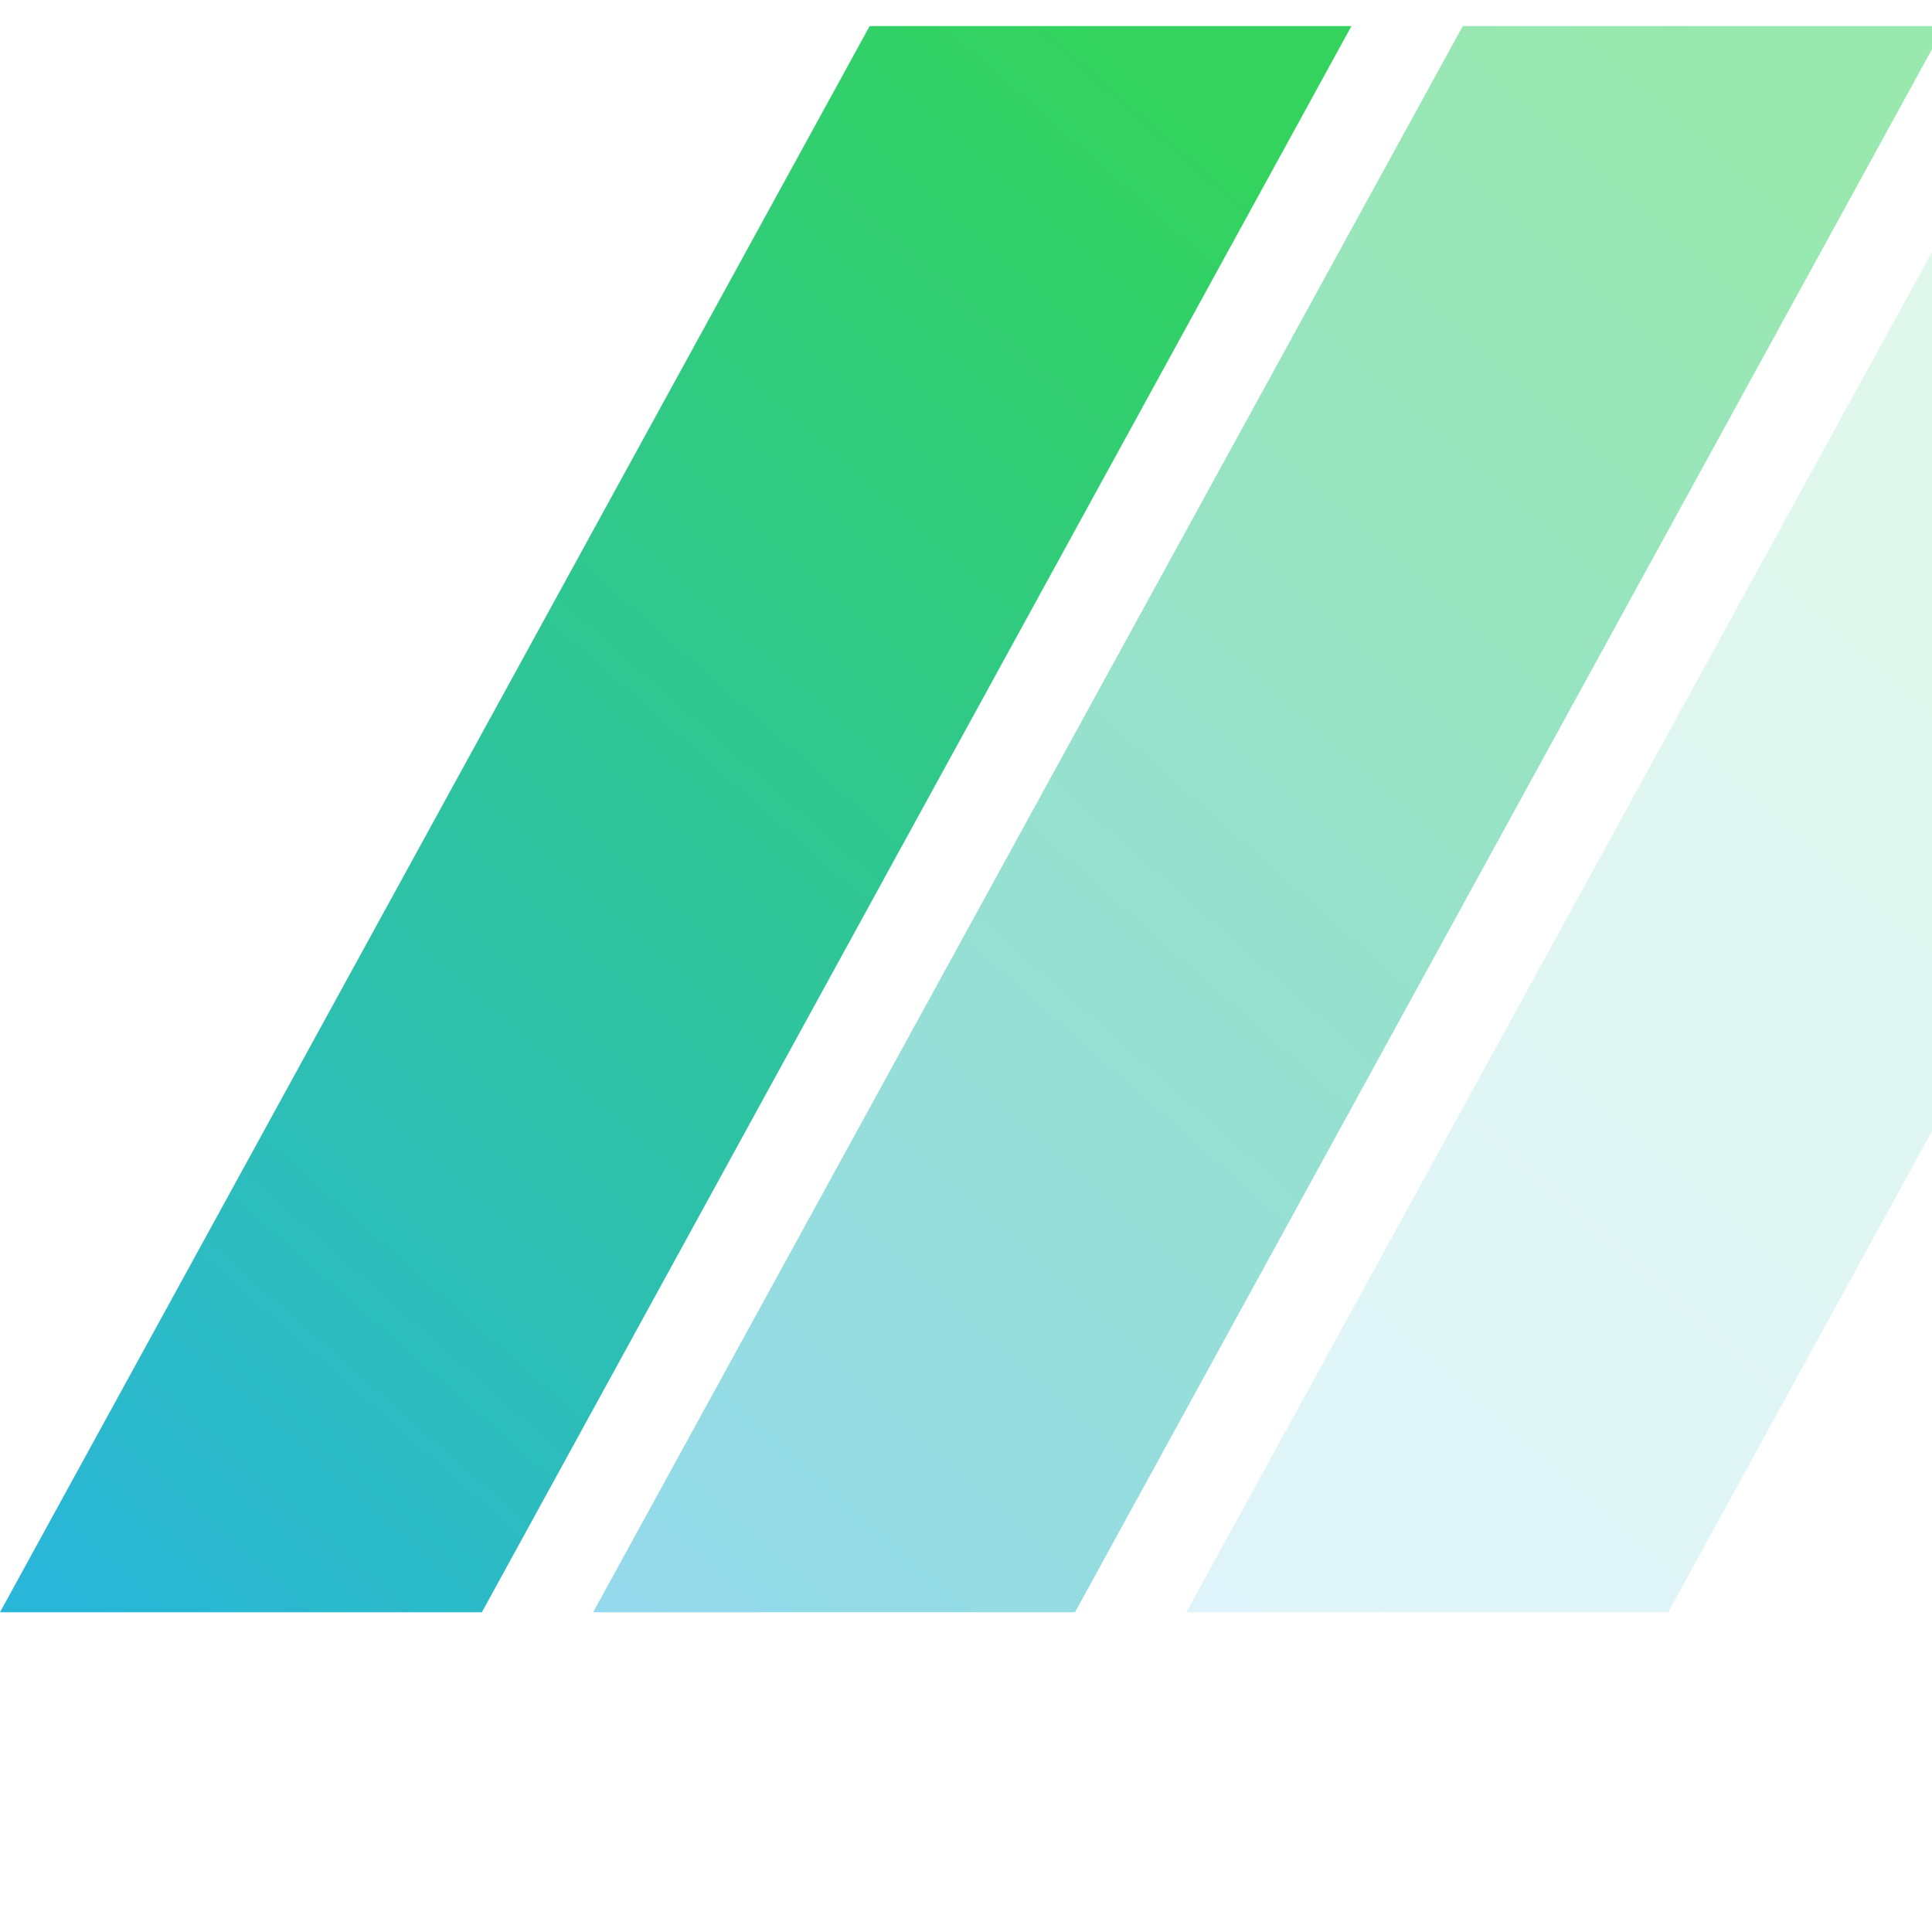 <svg width="24" height="24" viewBox="0 0 24 24" fill="none" xmlns="http://www.w3.org/2000/svg">
<path fill-rule="evenodd" clip-rule="evenodd" d="M10.803 0.324L0 20.028H5.986L16.788 0.324H10.803Z" fill="url(#paint0_linear_72139_4286)"/>
<path opacity="0.5" fill-rule="evenodd" clip-rule="evenodd" d="M18.171 0.324L7.368 20.028H13.354L24.157 0.324H18.171Z" fill="url(#paint1_linear_72139_4286)"/>
<path opacity="0.15" fill-rule="evenodd" clip-rule="evenodd" d="M25.539 0.324L14.737 20.028H20.723L31.525 0.324H25.539Z" fill="url(#paint2_linear_72139_4286)"/>
<defs>
<linearGradient id="paint0_linear_72139_4286" x1="5.133" y1="-7.098" x2="-10.195" y2="10.237" gradientUnits="userSpaceOnUse">
<stop stop-color="#33D35E"/>
<stop offset="1" stop-color="#2AB6D9"/>
</linearGradient>
<linearGradient id="paint1_linear_72139_4286" x1="12.501" y1="-7.098" x2="-2.826" y2="10.237" gradientUnits="userSpaceOnUse">
<stop stop-color="#33D35E"/>
<stop offset="1" stop-color="#2AB6D9"/>
</linearGradient>
<linearGradient id="paint2_linear_72139_4286" x1="19.869" y1="-7.098" x2="4.542" y2="10.237" gradientUnits="userSpaceOnUse">
<stop stop-color="#33D35E"/>
<stop offset="1" stop-color="#2AB6D9"/>
</linearGradient>
</defs>
</svg>
